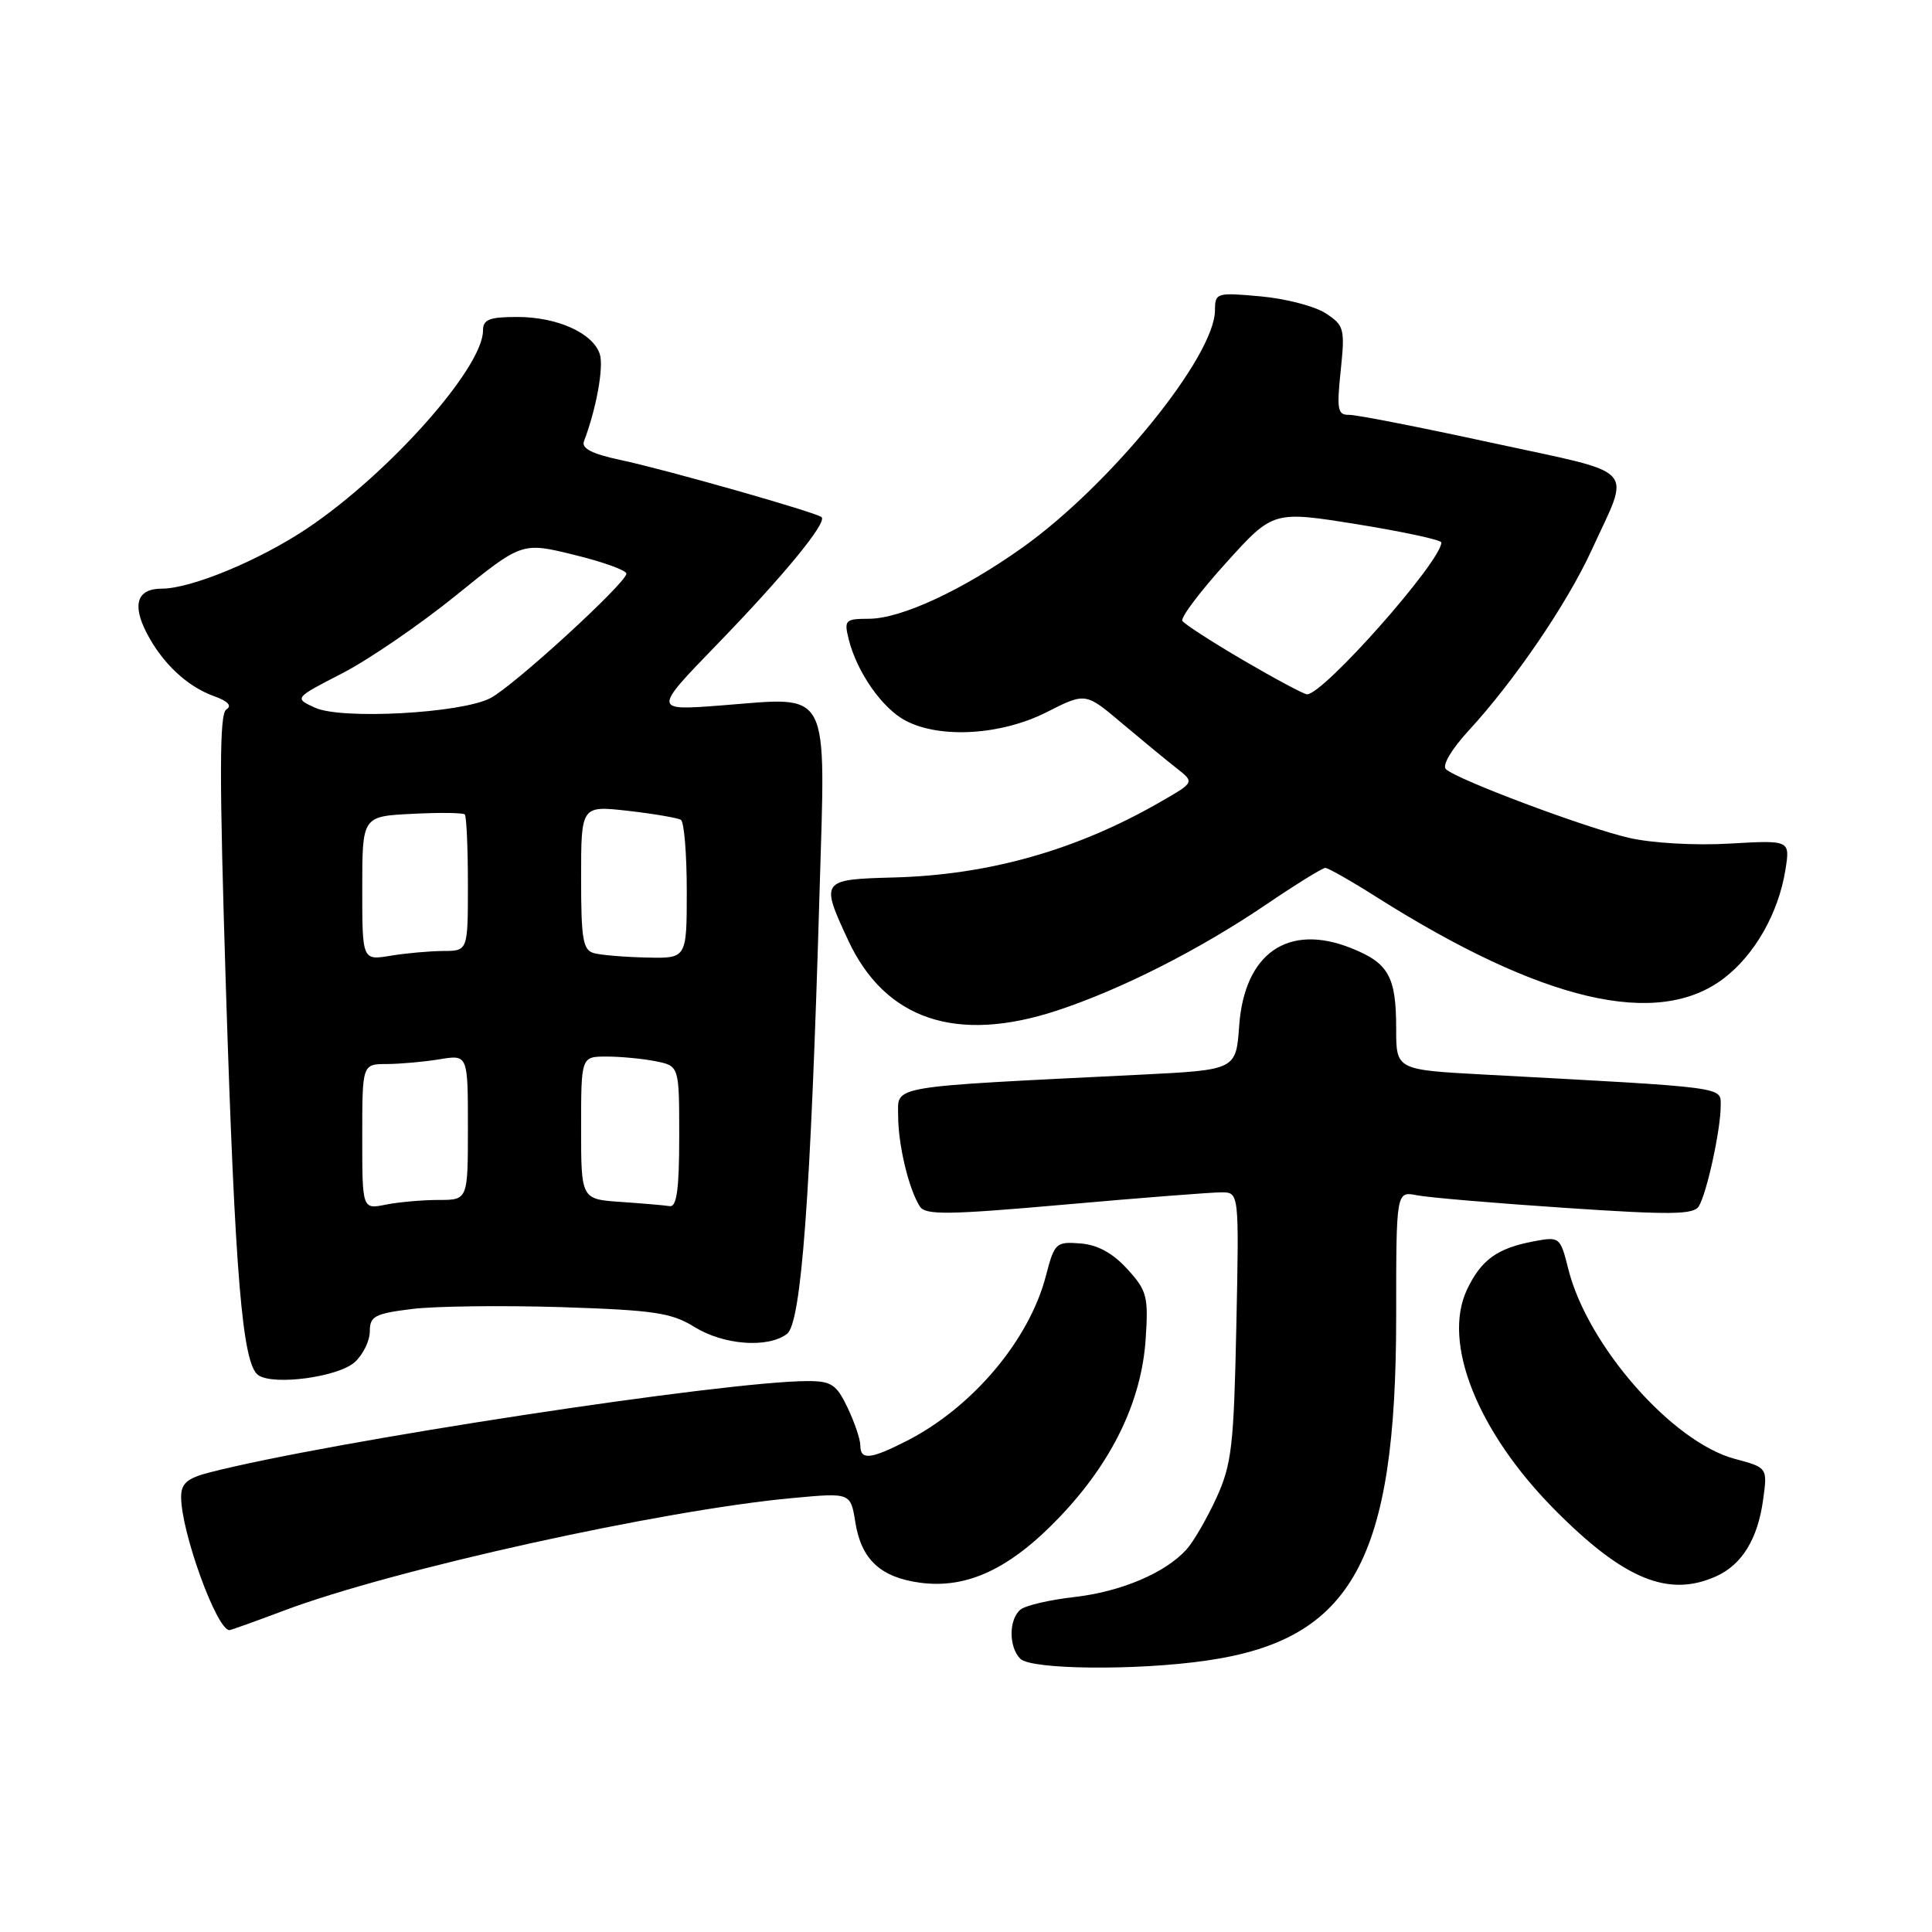 <?xml version="1.0" encoding="UTF-8" standalone="no"?>
<!DOCTYPE svg PUBLIC "-//W3C//DTD SVG 1.1//EN" "http://www.w3.org/Graphics/SVG/1.1/DTD/svg11.dtd" >
<svg xmlns="http://www.w3.org/2000/svg" xmlns:xlink="http://www.w3.org/1999/xlink" version="1.1" viewBox="0 0 256 256">
 <g >
 <path fill="currentColor"
d=" M 159.91 220.03 C 179.18 217.25 185.00 206.69 185.00 174.47 C 185.00 157.84 185.00 157.84 187.75 158.38 C 189.26 158.68 198.10 159.43 207.38 160.05 C 221.36 160.99 224.41 160.96 225.10 159.84 C 226.15 158.16 228.00 149.68 228.00 146.56 C 228.00 143.97 229.25 144.14 196.75 142.39 C 185.00 141.76 185.00 141.76 185.00 136.31 C 185.00 129.40 184.01 127.62 179.06 125.64 C 170.69 122.29 164.90 126.29 164.20 135.90 C 163.78 141.77 163.78 141.77 151.14 142.40 C 117.27 144.08 119.00 143.78 119.01 147.86 C 119.01 151.71 120.42 157.58 121.89 159.87 C 122.63 161.02 125.63 160.98 141.13 159.61 C 151.23 158.71 160.56 157.99 161.85 157.99 C 164.19 158.00 164.19 158.00 163.82 175.75 C 163.49 191.59 163.21 194.03 161.19 198.46 C 159.94 201.19 158.15 204.28 157.21 205.32 C 154.40 208.43 148.51 210.92 142.32 211.62 C 139.12 211.98 135.94 212.72 135.25 213.26 C 133.66 214.51 133.63 218.23 135.20 219.80 C 136.64 221.24 150.62 221.38 159.91 220.03 Z  M 37.63 213.41 C 52.09 207.96 87.72 200.08 105.11 198.49 C 112.71 197.79 112.71 197.79 113.34 201.73 C 114.13 206.64 116.67 209.01 121.93 209.72 C 128.17 210.55 133.87 207.87 140.43 200.99 C 147.39 193.69 151.27 185.65 151.81 177.39 C 152.18 171.78 151.98 171.01 149.36 168.14 C 147.42 166.02 145.42 164.93 143.13 164.76 C 139.92 164.51 139.72 164.70 138.59 169.05 C 136.38 177.56 128.87 186.48 120.14 190.93 C 115.33 193.38 114.00 193.51 114.00 191.53 C 114.00 190.73 113.24 188.48 112.31 186.53 C 110.85 183.46 110.16 183.00 107.06 183.00 C 96.10 183.00 43.74 191.00 27.75 195.11 C 24.80 195.87 24.00 196.56 24.00 198.36 C 24.00 203.00 28.72 216.00 30.40 216.00 C 30.60 216.00 33.85 214.83 37.63 213.41 Z  M 227.44 208.85 C 230.84 207.30 232.91 203.91 233.62 198.74 C 234.21 194.47 234.21 194.47 229.85 193.30 C 221.57 191.08 210.37 178.31 207.82 168.20 C 206.74 163.89 206.67 163.84 203.24 164.48 C 198.40 165.39 196.26 166.93 194.39 170.87 C 191.06 177.89 195.76 189.70 206.00 200.04 C 215.17 209.29 221.10 211.73 227.44 208.85 Z  M 47.01 180.49 C 48.10 179.50 49.00 177.67 49.00 176.42 C 49.00 174.41 49.65 174.06 54.57 173.45 C 57.63 173.07 66.52 172.96 74.32 173.20 C 86.65 173.60 88.96 173.94 92.00 175.82 C 95.88 178.23 101.73 178.67 104.28 176.75 C 106.18 175.32 107.42 158.55 108.59 118.36 C 109.40 90.72 110.24 92.34 95.60 93.47 C 86.50 94.17 86.50 94.17 95.06 85.34 C 103.84 76.28 109.60 69.27 108.87 68.53 C 108.25 67.92 88.34 62.25 82.18 60.94 C 78.44 60.14 77.01 59.41 77.38 58.46 C 79.00 54.23 80.02 48.64 79.48 46.94 C 78.59 44.14 73.85 42.00 68.55 42.00 C 64.83 42.00 64.00 42.33 64.00 43.80 C 64.00 48.72 51.56 62.72 40.74 69.99 C 34.42 74.23 25.34 78.00 21.43 78.00 C 18.18 78.00 17.47 80.08 19.44 83.88 C 21.50 87.87 24.80 90.97 28.35 92.24 C 30.21 92.91 30.78 93.52 29.99 94.01 C 29.06 94.58 29.05 102.84 29.94 131.12 C 31.15 169.19 32.12 180.78 34.23 182.22 C 36.28 183.62 44.83 182.46 47.01 180.49 Z  M 140.04 133.91 C 148.50 131.13 158.87 125.88 167.72 119.89 C 171.68 117.20 175.24 115.00 175.61 115.00 C 175.98 115.00 179.05 116.74 182.42 118.88 C 204.38 132.75 219.65 136.32 228.41 129.64 C 232.53 126.50 235.66 120.98 236.58 115.25 C 237.20 111.32 237.20 111.32 229.20 111.78 C 224.64 112.05 218.89 111.72 215.85 111.02 C 210.09 109.69 193.09 103.32 191.59 101.92 C 191.06 101.43 192.32 99.29 194.62 96.79 C 200.71 90.17 207.67 79.94 210.90 72.89 C 216.09 61.56 217.37 62.95 197.75 58.69 C 188.26 56.63 179.72 54.95 178.77 54.97 C 177.24 55.00 177.11 54.28 177.65 49.11 C 178.23 43.56 178.11 43.12 175.67 41.52 C 174.24 40.58 170.36 39.57 167.04 39.27 C 161.19 38.74 161.00 38.80 160.99 41.11 C 160.97 47.21 147.20 64.19 135.53 72.52 C 127.60 78.17 119.42 81.98 115.14 81.99 C 111.98 82.00 111.82 82.16 112.47 84.75 C 113.56 89.10 116.94 93.92 120.05 95.52 C 124.64 97.90 132.68 97.40 138.66 94.38 C 143.84 91.75 143.84 91.75 148.67 95.84 C 151.33 98.08 154.58 100.76 155.89 101.78 C 158.28 103.65 158.28 103.65 153.89 106.18 C 142.77 112.61 131.13 115.93 118.43 116.27 C 108.76 116.53 108.69 116.64 112.39 124.60 C 117.29 135.11 126.71 138.29 140.04 133.91 Z  M 48.00 150.62 C 48.00 141.00 48.00 141.00 51.25 140.99 C 53.04 140.98 56.19 140.70 58.25 140.36 C 62.00 139.74 62.00 139.74 62.00 149.37 C 62.00 159.00 62.00 159.00 58.12 159.00 C 55.99 159.00 52.84 159.28 51.12 159.62 C 48.00 160.25 48.00 160.25 48.00 150.62 Z  M 82.25 159.26 C 77.00 158.90 77.00 158.90 77.00 149.45 C 77.00 140.00 77.00 140.00 80.38 140.00 C 82.23 140.00 85.16 140.28 86.88 140.62 C 90.00 141.25 90.00 141.25 90.00 150.62 C 90.00 157.56 89.67 159.95 88.75 159.82 C 88.06 159.71 85.14 159.46 82.25 159.26 Z  M 48.00 117.72 C 48.00 108.17 48.00 108.17 54.59 107.84 C 58.21 107.65 61.36 107.69 61.59 107.92 C 61.81 108.15 62.00 112.31 62.00 117.17 C 62.00 126.00 62.00 126.00 58.75 126.01 C 56.96 126.02 53.81 126.30 51.75 126.64 C 48.00 127.26 48.00 127.26 48.00 117.72 Z  M 78.75 126.31 C 77.24 125.92 77.00 124.56 77.00 116.30 C 77.00 106.74 77.00 106.74 83.22 107.44 C 86.63 107.83 89.78 108.37 90.22 108.63 C 90.65 108.90 91.00 113.14 91.00 118.06 C 91.00 127.00 91.00 127.00 85.75 126.88 C 82.86 126.82 79.71 126.56 78.75 126.31 Z  M 41.73 93.77 C 38.97 92.50 38.97 92.50 45.36 89.21 C 48.87 87.40 55.66 82.75 60.45 78.87 C 69.16 71.82 69.16 71.82 76.08 73.52 C 79.89 74.45 83.00 75.57 83.00 76.01 C 83.00 77.23 68.03 90.94 64.97 92.51 C 61.10 94.52 45.22 95.38 41.73 93.77 Z  M 164.80 87.52 C 160.58 85.05 156.93 82.69 156.67 82.27 C 156.41 81.84 159.01 78.39 162.45 74.59 C 168.69 67.68 168.69 67.68 179.84 69.47 C 185.98 70.46 191.00 71.55 190.99 71.88 C 190.95 74.41 175.39 92.00 173.19 92.00 C 172.79 92.00 169.01 89.98 164.80 87.52 Z "/>
</g>
</svg>